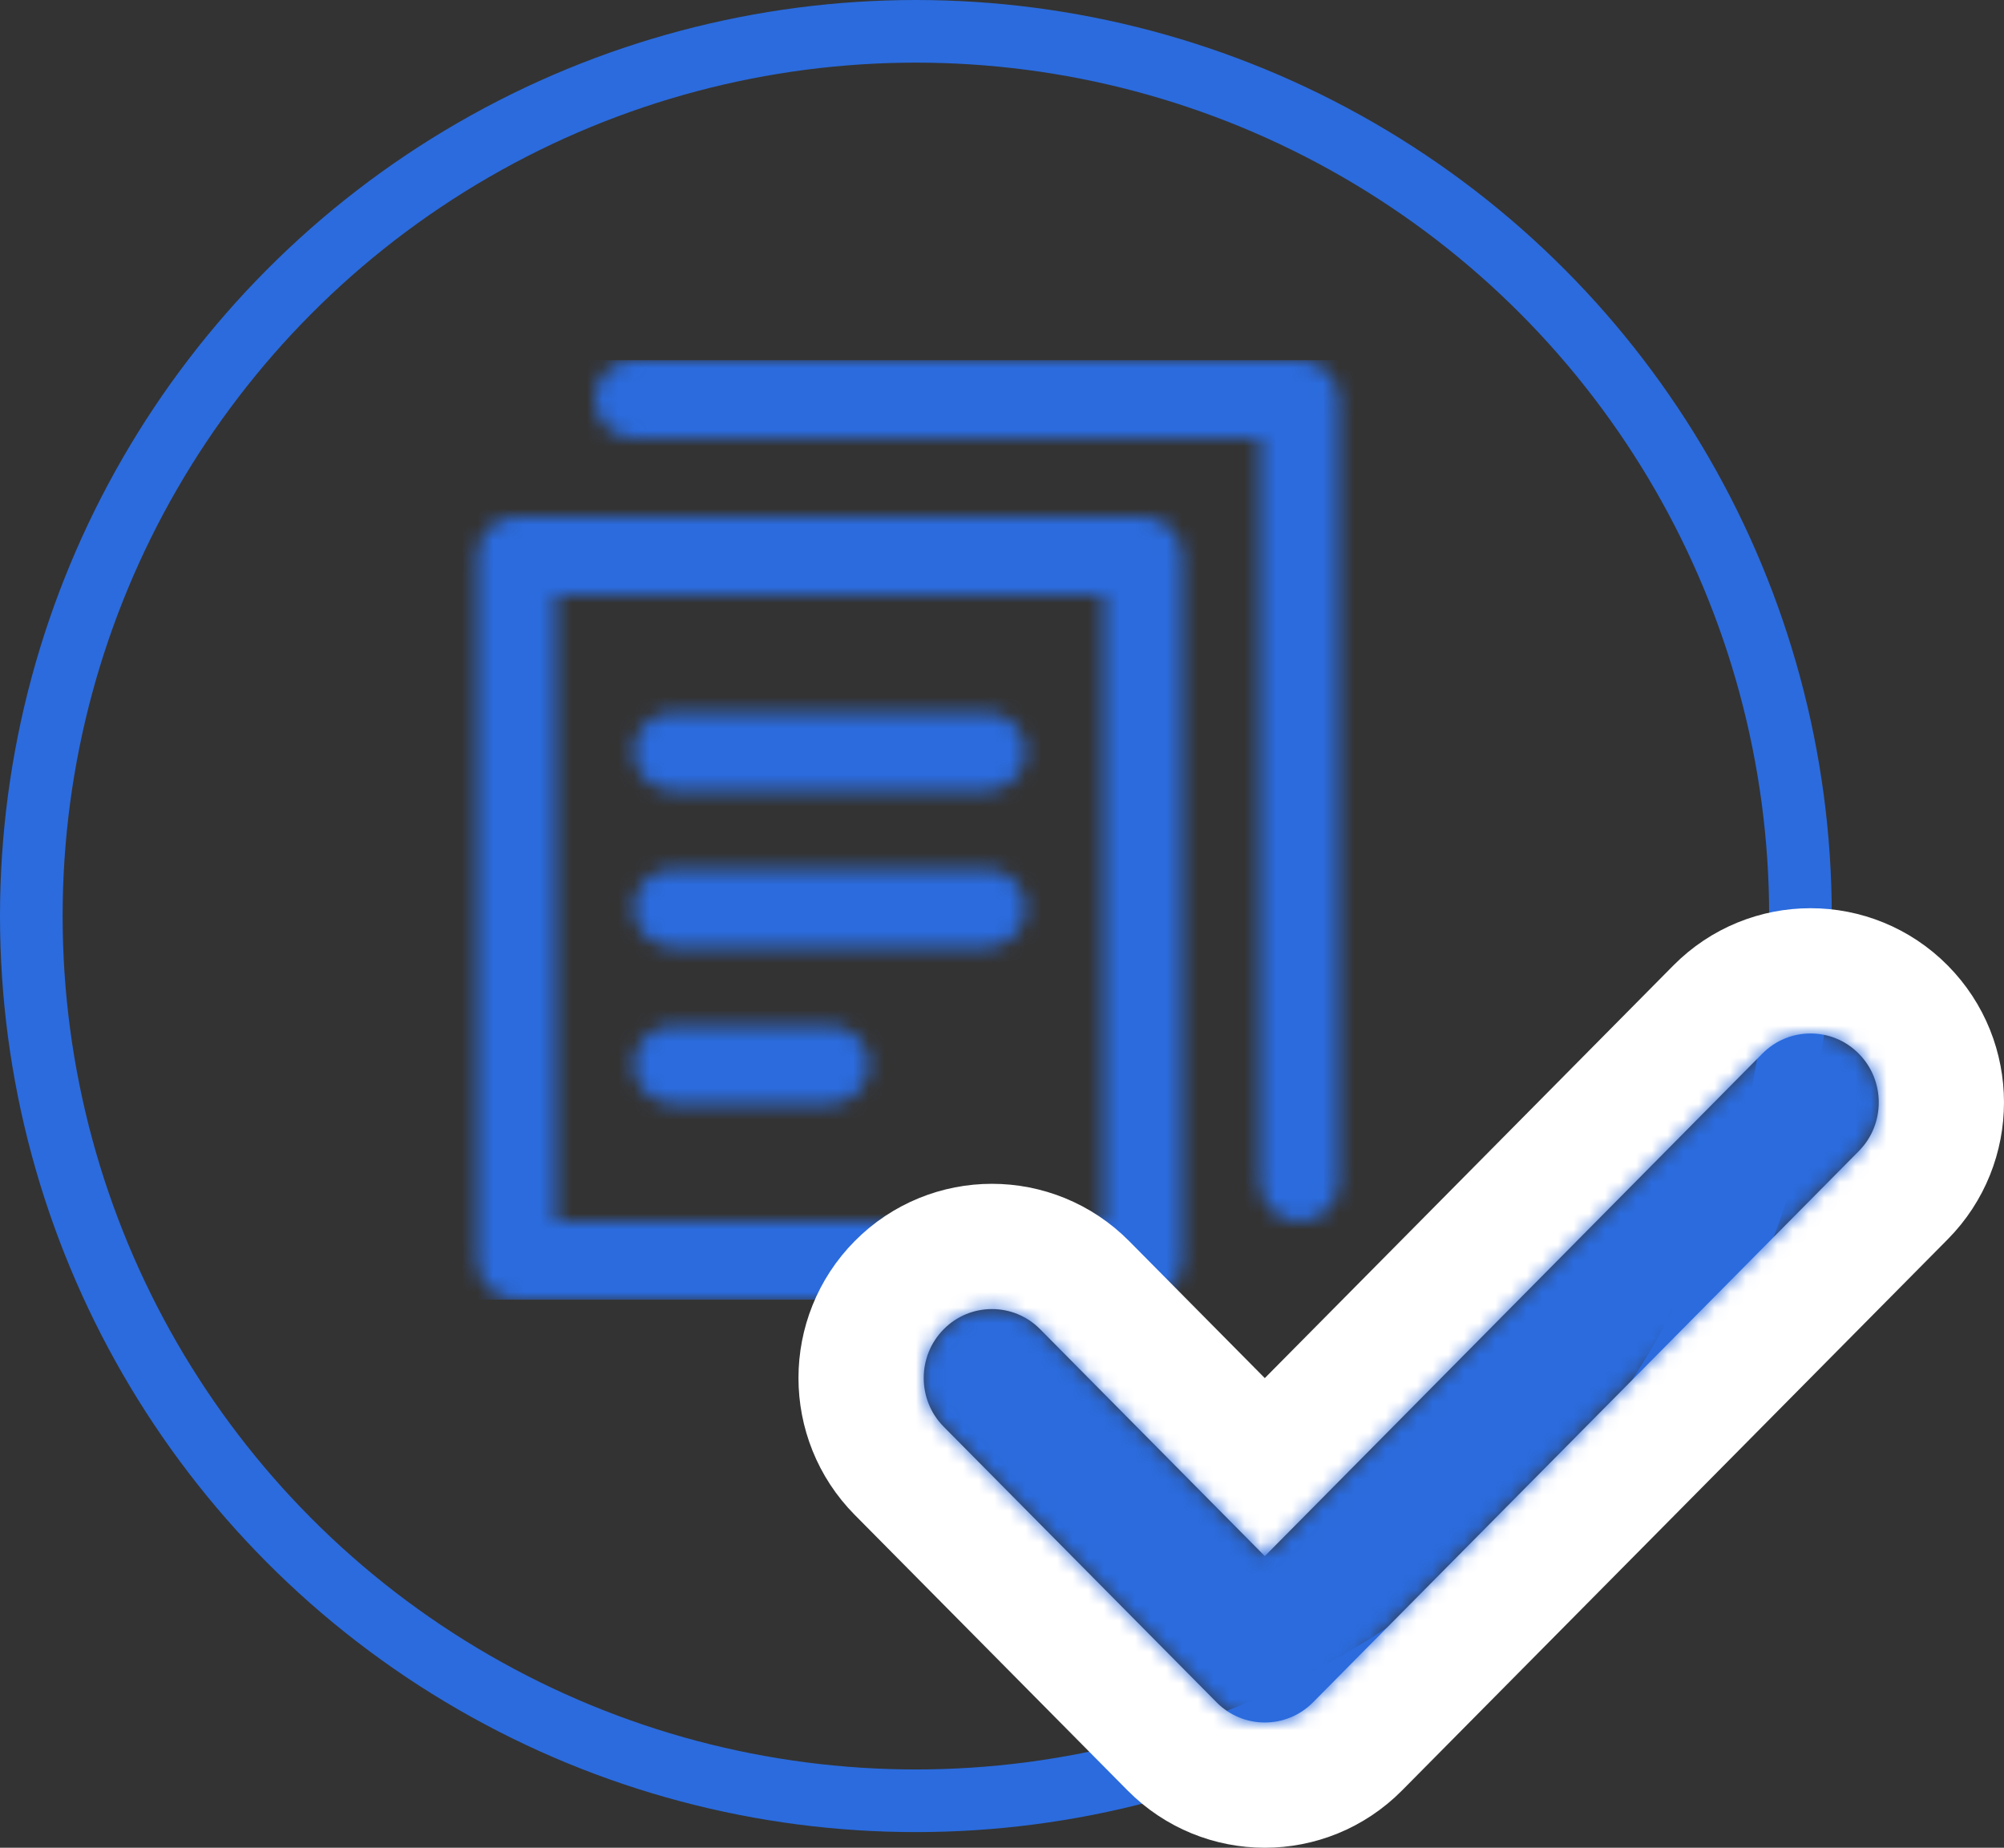 <?xml version="1.0" encoding="UTF-8"?>
<svg width="128px" height="118px" viewBox="0 0 128 118" version="1.1" xmlns="http://www.w3.org/2000/svg" xmlns:xlink="http://www.w3.org/1999/xlink">
    <rect x="0" y="0" width="128" height="118" fill="#333333" stroke="none"/>
    <!-- Generator: Sketch 52.1 (67048) - http://www.bohemiancoding.com/sketch -->
    <title>Group</title>
    <desc>Created with Sketch.</desc>
    <defs>
        <path d="M5,10 L45,10 C46.381,10 47.5,11.119 47.5,12.5 L47.5,57.5 C47.5,58.881 46.381,60 45,60 L5,60 C3.619,60 2.5,58.881 2.5,57.5 L2.5,12.5 C2.5,11.119 3.619,10 5,10 Z M7.5,15 L7.5,55 L42.5,55 L42.5,15 L7.5,15 Z M52.5,52.5 L52.5,5 L12.5,5 C11.119,5 10,3.881 10,2.5 C10,1.119 11.119,0 12.5,0 L55,0 C56.381,0 57.5,1.119 57.5,2.5 L57.5,52.5 C57.5,53.881 56.381,55 55,55 C53.619,55 52.5,53.881 52.5,52.5 Z M15,27.5 C13.619,27.5 12.5,26.381 12.5,25 C12.5,23.619 13.619,22.5 15,22.5 L35,22.5 C36.381,22.5 37.5,23.619 37.5,25 C37.5,26.381 36.381,27.5 35,27.5 L15,27.5 Z M15,37.5 C13.619,37.5 12.5,36.381 12.5,35 C12.5,33.619 13.619,32.5 15,32.5 L35,32.5 C36.381,32.5 37.5,33.619 37.5,35 C37.5,36.381 36.381,37.5 35,37.5 L15,37.5 Z M15,47.5 C13.619,47.5 12.5,46.381 12.5,45 C12.5,43.619 13.619,42.5 15,42.5 L25,42.5 C26.381,42.5 27.5,43.619 27.5,45 C27.5,46.381 26.381,47.5 25,47.5 L15,47.5 Z" id="path-1"></path>
        <path d="M21.786,33.377 L7.438,18.889 C5.737,17.17 2.978,17.17 1.276,18.889 C-0.425,20.607 -0.425,23.393 1.276,25.111 L18.705,42.711 C20.406,44.43 23.165,44.43 24.867,42.711 L59.724,7.511 C61.425,5.793 61.425,3.007 59.724,1.289 C58.022,-0.43 55.263,-0.43 53.562,1.289 L21.786,33.377 Z" id="path-3"></path>
    </defs>
    <g id="v1_r0" stroke="none" stroke-width="1" fill="none" fill-rule="evenodd">
        <g id="Success" transform="translate(-968, -414)">
            <g id="Content" transform="translate(894, 416)">
                <g id="Icon">
                    <g id="Group" transform="translate(76, 0)">
                        <g id="Icons/files" transform="translate(26, 21)">
                            <mask id="mask-2" fill="white">
                                <use xlink:href="#path-1"></use>
                            </mask>
                            <g id="Combined-Shape" fill-rule="nonzero"></g>
                            <g id="_extras/Colors/Cobalt" mask="url(#mask-2)" fill="#2B6BDD" fill-rule="evenodd">
                                <rect id="fill" x="0" y="0" width="60" height="60"></rect>
                            </g>
                        </g>
                        <circle id="Oval-2" stroke="#2B6BDD" stroke-width="4" cx="56.5" cy="56.5" r="56.5"></circle>
                        <g id="Icons/check-small" transform="translate(57, 64)">
                            <mask id="mask-4" fill="white">
                                <use xlink:href="#path-3"></use>
                            </mask>
                            <path stroke="#FFFFFF" stroke-width="8" d="M21.786,27.693 L50.72,-1.526 C53.986,-4.825 59.299,-4.825 62.566,-1.526 C65.811,1.751 65.811,7.049 62.566,10.326 L27.709,45.526 C24.442,48.825 19.129,48.825 15.863,45.526 L-1.566,27.926 C-4.811,24.649 -4.811,19.351 -1.566,16.074 C1.701,12.775 7.014,12.775 10.28,16.074 L21.786,27.693 Z"></path>
                            <g id="_extras/Colors/Cobalt" mask="url(#mask-4)" fill="#2B6BDD">
                                <g transform="translate(-22, -30)" id="fill">
                                    <rect x="0" y="0" width="104" height="105"></rect>
                                </g>
                            </g>
                        </g>
                    </g>
                </g>
            </g>
        </g>
    </g>
</svg>